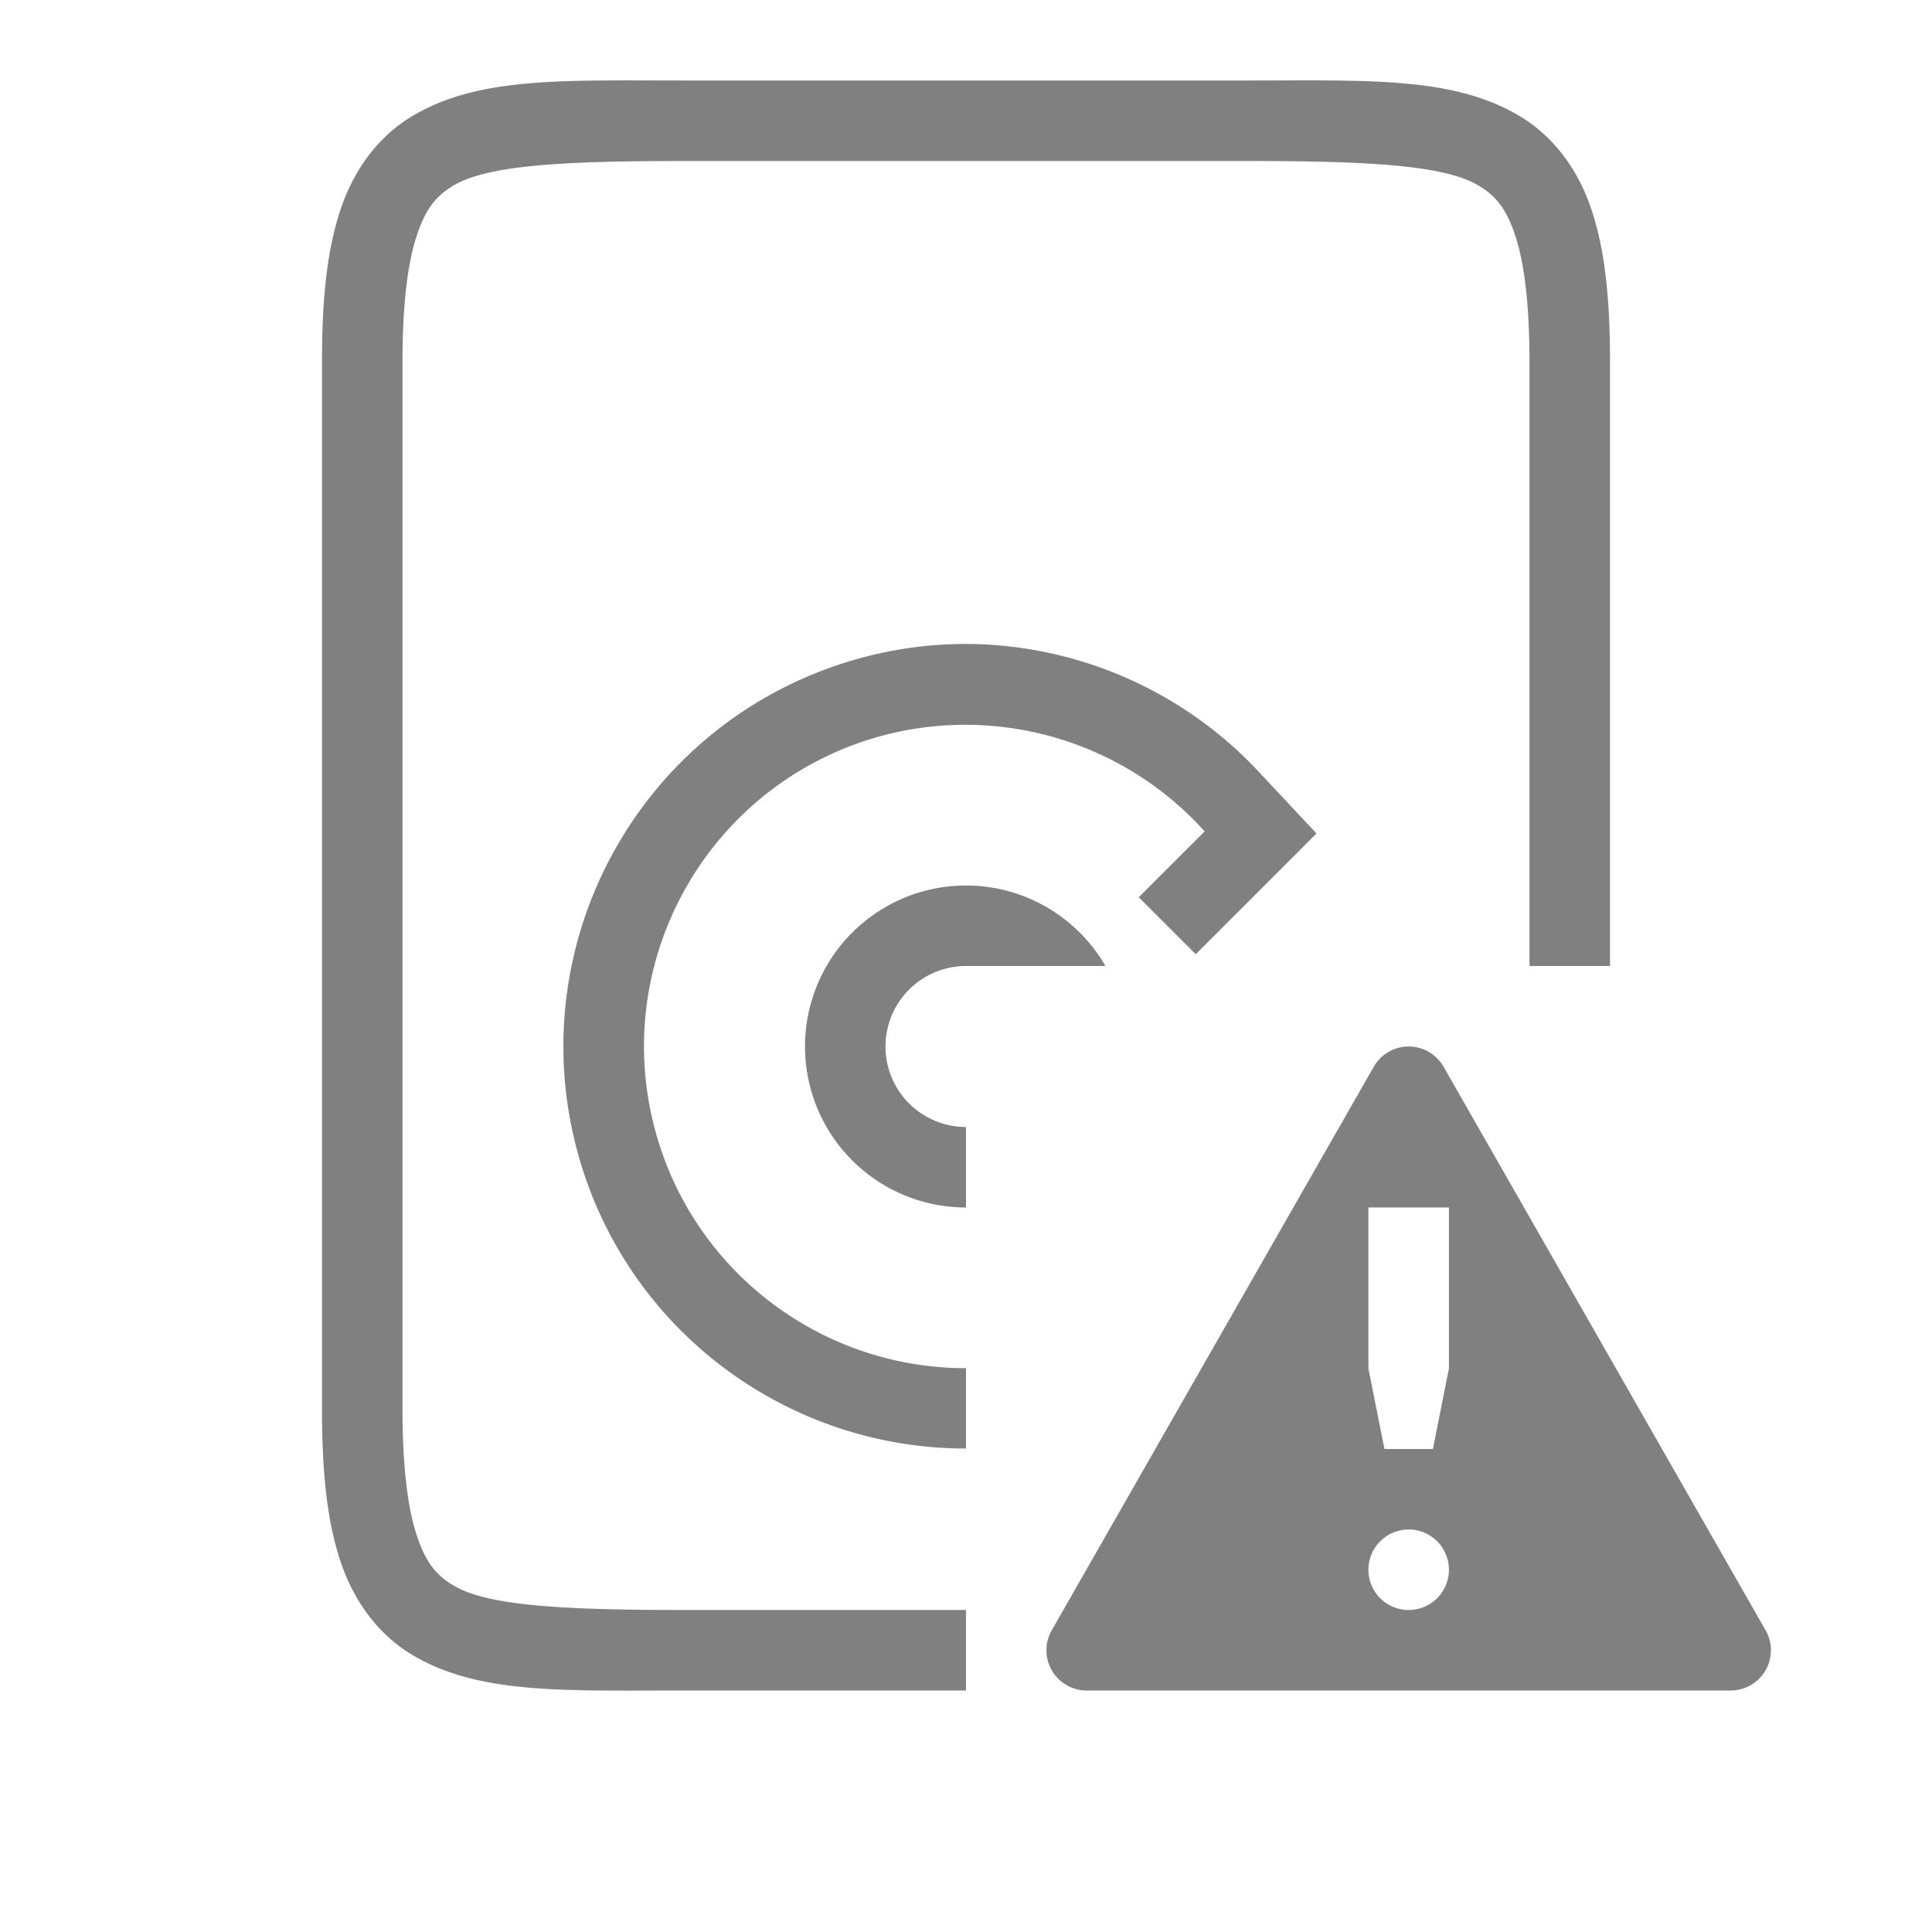 <?xml version="1.0" encoding="UTF-8" standalone="no"?>
<svg viewBox="0 1 24 24" height="24" width="24" version="1.1" id="svg10" sodipodi:docname="harddisk-warning.svg" inkscape:version="1.2 (1:1.2.1+202207142221+cd75a1ee6d)"
   xmlns:inkscape="http://www.inkscape.org/namespaces/inkscape"
   xmlns:sodipodi="http://sodipodi.sourceforge.net/DTD/sodipodi-0.dtd"
   xmlns="http://www.w3.org/2000/svg"
   xmlns:svg="http://www.w3.org/2000/svg">
   <defs id="defs14" />
   <sodipodi:namedview id="namedview12" pagecolor="#ffffff" bordercolor="#666666" borderopacity="1.0" inkscape:pageshadow="2" inkscape:pageopacity="0.0" inkscape:pagecheckerboard="0" showgrid="true" inkscape:snap-page="true" inkscape:zoom="21.194089" inkscape:cx="14.909818" inkscape:cy="15.924252" inkscape:window-width="1846" inkscape:window-height="1016" inkscape:window-x="0" inkscape:window-y="0" inkscape:window-maximized="1" inkscape:current-layer="svg10" inkscape:snap-grids="false" inkscape:showpageshadow="2" inkscape:deskcolor="#d1d1d1">
      <inkscape:grid type="xygrid" id="grid957" />
      <inkscape:grid type="xygrid" id="grid825" dotted="true" spacingx="0.5" spacingy="0.5" empspacing="10" />
   </sodipodi:namedview>
   <path id="path1416" style="fill:#808080;fill-rule:evenodd;stroke-width:0.5;stroke-linecap:round;fill-opacity:1" d="M 7.455 2 C 6.487 2.009 5.737 2.073 5.117 2.445 C 4.704 2.693 4.397 3.101 4.229 3.607 C 4.06 4.114 4 4.722 4 5.5 L 4 18.5 C 4 19.278 4.06 19.886 4.229 20.393 C 4.397 20.899 4.704 21.307 5.117 21.555 C 5.944 22.051 7 22 8.5 22 L 12 22 L 12 21 L 8.5 21 C 7 21 6.056 20.949 5.633 20.695 C 5.421 20.568 5.29 20.414 5.178 20.076 C 5.065 19.739 5 19.222 5 18.5 L 5 5.5 C 5 4.778 5.065 4.261 5.178 3.924 C 5.29 3.586 5.421 3.432 5.633 3.305 C 6.056 3.051 7 3 8.5 3 L 15.5 3 C 17 3 17.944 3.051 18.367 3.305 C 18.579 3.432 18.71 3.586 18.822 3.924 C 18.935 4.261 19 4.778 19 5.5 L 19 13 L 20 13 L 20 5.5 C 20 4.722 19.94 4.114 19.771 3.607 C 19.603 3.101 19.296 2.693 18.883 2.445 C 18.056 1.949 17 2 15.5 2 L 8.5 2 C 8.125 2 7.778 1.997 7.455 2 z M 11.926 9 C 11.295 9.009 10.671 9.139 10.086 9.381 C 7.768 10.341 6.52 12.871 7.17 15.295 C 7.763 17.505 9.765 18.996 12 18.994 L 12 17.996 C 10.213 17.997 8.611 16.803 8.137 15.035 C 7.617 13.097 8.615 11.073 10.469 10.305 C 12.033 9.661 13.833 10.071 14.965 11.328 L 14.146 12.146 L 14.854 12.854 L 16.354 11.354 L 15.67 10.623 C 14.773 9.644 13.524 9.061 12.197 9.004 C 12.107 9 12.016 8.999 11.926 9 z M 12 12 A 2 2 0 0 0 10 14 A 2 2 0 0 0 12 16 L 12 15 A 1 1 0 0 1 11 14 A 1 1 0 0 1 12 13 L 13 13 L 13.732 13 A 2 2 0 0 0 12 12 z " />
   <path id="path1329" style="color:#000000;fill:#808080;fill-opacity:1;stroke-width:1px;stroke-linejoin:round;-inkscape-stroke:none" d="m 17.499,14 a 0.5,0.5 0 0 0 -0.434,0.252 l -4,7 A 0.5,0.5 0 0 0 13.499,22 h 8 a 0.5,0.5 0 0 0 0.434,-0.748 l -4,-7 A 0.5,0.5 0 0 0 17.499,14 Z m -0.5,2 h 1 v 2 l -0.199,1 h -0.602 l -0.199,-1 z m 0.5,4 a 0.5,0.5 0 0 1 0.5,0.5 0.5,0.5 0 0 1 -0.5,0.5 0.5,0.5 0 0 1 -0.5,-0.5 0.5,0.5 0 0 1 0.5,-0.5 z" />
</svg>
